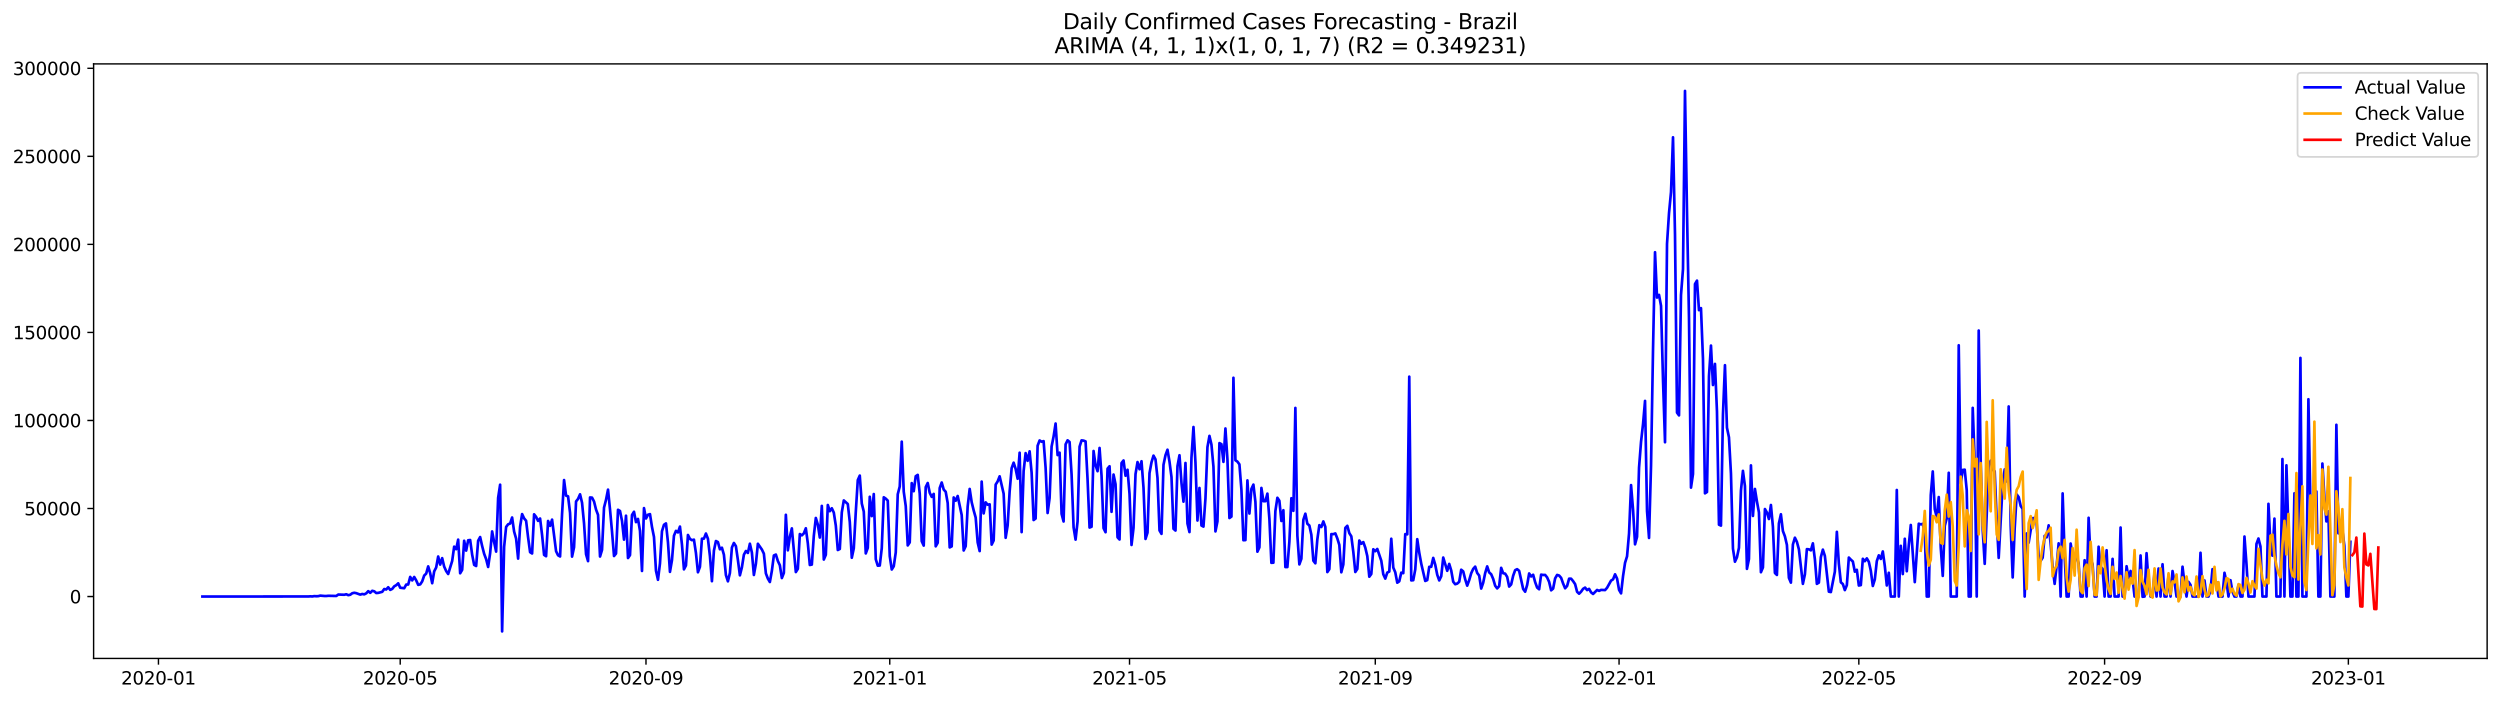 <?xml version="1.0" encoding="utf-8" standalone="no"?>
<!DOCTYPE svg PUBLIC "-//W3C//DTD SVG 1.1//EN"
  "http://www.w3.org/Graphics/SVG/1.1/DTD/svg11.dtd">
<svg xmlns:xlink="http://www.w3.org/1999/xlink" width="1398.775pt" height="392.274pt" viewBox="0 0 1398.775 392.274" xmlns="http://www.w3.org/2000/svg" version="1.1">
 <defs>
  <style type="text/css">*{stroke-linejoin: round; stroke-linecap: butt}</style>
 </defs>
 <g id="figure_1">
  <g id="patch_1">
   <path d="M 0 392.274 
L 1398.775 392.274 
L 1398.775 0 
L 0 0 
z
" style="fill: #ffffff"/>
  </g>
  <g id="axes_1">
   <g id="patch_2">
    <path d="M 52.375 368.396 
L 1391.575 368.396 
L 1391.575 35.755 
L 52.375 35.755 
z
" style="fill: #ffffff"/>
   </g>
   <g id="matplotlib.axis_1">
    <g id="xtick_1">
     <g id="line2d_1">
      <defs>
       <path id="mfffd34b707" d="M 0 0 
L 0 3.5 
" style="stroke: #000000; stroke-width: 0.8"/>
      </defs>
      <g>
       <use xlink:href="#mfffd34b707" x="88.653" y="368.396" style="stroke: #000000; stroke-width: 0.8"/>
      </g>
     </g>
     <g id="text_1">
      <!-- 2020-01 -->
      <g transform="translate(67.761 382.994)scale(0.1 -0.1)">
       <defs>
        <path id="DejaVuSans-32" d="M 1228 531 
L 3431 531 
L 3431 0 
L 469 0 
L 469 531 
Q 828 903 1448 1529 
Q 2069 2156 2228 2338 
Q 2531 2678 2651 2914 
Q 2772 3150 2772 3378 
Q 2772 3750 2511 3984 
Q 2250 4219 1831 4219 
Q 1534 4219 1204 4116 
Q 875 4013 500 3803 
L 500 4441 
Q 881 4594 1212 4672 
Q 1544 4750 1819 4750 
Q 2544 4750 2975 4387 
Q 3406 4025 3406 3419 
Q 3406 3131 3298 2873 
Q 3191 2616 2906 2266 
Q 2828 2175 2409 1742 
Q 1991 1309 1228 531 
z
" transform="scale(0.016)"/>
        <path id="DejaVuSans-30" d="M 2034 4250 
Q 1547 4250 1301 3770 
Q 1056 3291 1056 2328 
Q 1056 1369 1301 889 
Q 1547 409 2034 409 
Q 2525 409 2770 889 
Q 3016 1369 3016 2328 
Q 3016 3291 2770 3770 
Q 2525 4250 2034 4250 
z
M 2034 4750 
Q 2819 4750 3233 4129 
Q 3647 3509 3647 2328 
Q 3647 1150 3233 529 
Q 2819 -91 2034 -91 
Q 1250 -91 836 529 
Q 422 1150 422 2328 
Q 422 3509 836 4129 
Q 1250 4750 2034 4750 
z
" transform="scale(0.016)"/>
        <path id="DejaVuSans-2d" d="M 313 2009 
L 1997 2009 
L 1997 1497 
L 313 1497 
L 313 2009 
z
" transform="scale(0.016)"/>
        <path id="DejaVuSans-31" d="M 794 531 
L 1825 531 
L 1825 4091 
L 703 3866 
L 703 4441 
L 1819 4666 
L 2450 4666 
L 2450 531 
L 3481 531 
L 3481 0 
L 794 0 
L 794 531 
z
" transform="scale(0.016)"/>
       </defs>
       <use xlink:href="#DejaVuSans-32"/>
       <use xlink:href="#DejaVuSans-30" x="63.623"/>
       <use xlink:href="#DejaVuSans-32" x="127.246"/>
       <use xlink:href="#DejaVuSans-30" x="190.869"/>
       <use xlink:href="#DejaVuSans-2d" x="254.492"/>
       <use xlink:href="#DejaVuSans-30" x="290.576"/>
       <use xlink:href="#DejaVuSans-31" x="354.199"/>
      </g>
     </g>
    </g>
    <g id="xtick_2">
     <g id="line2d_2">
      <g>
       <use xlink:href="#mfffd34b707" x="223.925" y="368.396" style="stroke: #000000; stroke-width: 0.8"/>
      </g>
     </g>
     <g id="text_2">
      <!-- 2020-05 -->
      <g transform="translate(203.034 382.994)scale(0.1 -0.1)">
       <defs>
        <path id="DejaVuSans-35" d="M 691 4666 
L 3169 4666 
L 3169 4134 
L 1269 4134 
L 1269 2991 
Q 1406 3038 1543 3061 
Q 1681 3084 1819 3084 
Q 2600 3084 3056 2656 
Q 3513 2228 3513 1497 
Q 3513 744 3044 326 
Q 2575 -91 1722 -91 
Q 1428 -91 1123 -41 
Q 819 9 494 109 
L 494 744 
Q 775 591 1075 516 
Q 1375 441 1709 441 
Q 2250 441 2565 725 
Q 2881 1009 2881 1497 
Q 2881 1984 2565 2268 
Q 2250 2553 1709 2553 
Q 1456 2553 1204 2497 
Q 953 2441 691 2322 
L 691 4666 
z
" transform="scale(0.016)"/>
       </defs>
       <use xlink:href="#DejaVuSans-32"/>
       <use xlink:href="#DejaVuSans-30" x="63.623"/>
       <use xlink:href="#DejaVuSans-32" x="127.246"/>
       <use xlink:href="#DejaVuSans-30" x="190.869"/>
       <use xlink:href="#DejaVuSans-2d" x="254.492"/>
       <use xlink:href="#DejaVuSans-30" x="290.576"/>
       <use xlink:href="#DejaVuSans-35" x="354.199"/>
      </g>
     </g>
    </g>
    <g id="xtick_3">
     <g id="line2d_3">
      <g>
       <use xlink:href="#mfffd34b707" x="361.434" y="368.396" style="stroke: #000000; stroke-width: 0.8"/>
      </g>
     </g>
     <g id="text_3">
      <!-- 2020-09 -->
      <g transform="translate(340.543 382.994)scale(0.1 -0.1)">
       <defs>
        <path id="DejaVuSans-39" d="M 703 97 
L 703 672 
Q 941 559 1184 500 
Q 1428 441 1663 441 
Q 2288 441 2617 861 
Q 2947 1281 2994 2138 
Q 2813 1869 2534 1725 
Q 2256 1581 1919 1581 
Q 1219 1581 811 2004 
Q 403 2428 403 3163 
Q 403 3881 828 4315 
Q 1253 4750 1959 4750 
Q 2769 4750 3195 4129 
Q 3622 3509 3622 2328 
Q 3622 1225 3098 567 
Q 2575 -91 1691 -91 
Q 1453 -91 1209 -44 
Q 966 3 703 97 
z
M 1959 2075 
Q 2384 2075 2632 2365 
Q 2881 2656 2881 3163 
Q 2881 3666 2632 3958 
Q 2384 4250 1959 4250 
Q 1534 4250 1286 3958 
Q 1038 3666 1038 3163 
Q 1038 2656 1286 2365 
Q 1534 2075 1959 2075 
z
" transform="scale(0.016)"/>
       </defs>
       <use xlink:href="#DejaVuSans-32"/>
       <use xlink:href="#DejaVuSans-30" x="63.623"/>
       <use xlink:href="#DejaVuSans-32" x="127.246"/>
       <use xlink:href="#DejaVuSans-30" x="190.869"/>
       <use xlink:href="#DejaVuSans-2d" x="254.492"/>
       <use xlink:href="#DejaVuSans-30" x="290.576"/>
       <use xlink:href="#DejaVuSans-39" x="354.199"/>
      </g>
     </g>
    </g>
    <g id="xtick_4">
     <g id="line2d_4">
      <g>
       <use xlink:href="#mfffd34b707" x="497.825" y="368.396" style="stroke: #000000; stroke-width: 0.8"/>
      </g>
     </g>
     <g id="text_4">
      <!-- 2021-01 -->
      <g transform="translate(476.933 382.994)scale(0.1 -0.1)">
       <use xlink:href="#DejaVuSans-32"/>
       <use xlink:href="#DejaVuSans-30" x="63.623"/>
       <use xlink:href="#DejaVuSans-32" x="127.246"/>
       <use xlink:href="#DejaVuSans-31" x="190.869"/>
       <use xlink:href="#DejaVuSans-2d" x="254.492"/>
       <use xlink:href="#DejaVuSans-30" x="290.576"/>
       <use xlink:href="#DejaVuSans-31" x="354.199"/>
      </g>
     </g>
    </g>
    <g id="xtick_5">
     <g id="line2d_5">
      <g>
       <use xlink:href="#mfffd34b707" x="631.98" y="368.396" style="stroke: #000000; stroke-width: 0.8"/>
      </g>
     </g>
     <g id="text_5">
      <!-- 2021-05 -->
      <g transform="translate(611.088 382.994)scale(0.1 -0.1)">
       <use xlink:href="#DejaVuSans-32"/>
       <use xlink:href="#DejaVuSans-30" x="63.623"/>
       <use xlink:href="#DejaVuSans-32" x="127.246"/>
       <use xlink:href="#DejaVuSans-31" x="190.869"/>
       <use xlink:href="#DejaVuSans-2d" x="254.492"/>
       <use xlink:href="#DejaVuSans-30" x="290.576"/>
       <use xlink:href="#DejaVuSans-35" x="354.199"/>
      </g>
     </g>
    </g>
    <g id="xtick_6">
     <g id="line2d_6">
      <g>
       <use xlink:href="#mfffd34b707" x="769.488" y="368.396" style="stroke: #000000; stroke-width: 0.8"/>
      </g>
     </g>
     <g id="text_6">
      <!-- 2021-09 -->
      <g transform="translate(748.597 382.994)scale(0.1 -0.1)">
       <use xlink:href="#DejaVuSans-32"/>
       <use xlink:href="#DejaVuSans-30" x="63.623"/>
       <use xlink:href="#DejaVuSans-32" x="127.246"/>
       <use xlink:href="#DejaVuSans-31" x="190.869"/>
       <use xlink:href="#DejaVuSans-2d" x="254.492"/>
       <use xlink:href="#DejaVuSans-30" x="290.576"/>
       <use xlink:href="#DejaVuSans-39" x="354.199"/>
      </g>
     </g>
    </g>
    <g id="xtick_7">
     <g id="line2d_7">
      <g>
       <use xlink:href="#mfffd34b707" x="905.879" y="368.396" style="stroke: #000000; stroke-width: 0.8"/>
      </g>
     </g>
     <g id="text_7">
      <!-- 2022-01 -->
      <g transform="translate(884.987 382.994)scale(0.1 -0.1)">
       <use xlink:href="#DejaVuSans-32"/>
       <use xlink:href="#DejaVuSans-30" x="63.623"/>
       <use xlink:href="#DejaVuSans-32" x="127.246"/>
       <use xlink:href="#DejaVuSans-32" x="190.869"/>
       <use xlink:href="#DejaVuSans-2d" x="254.492"/>
       <use xlink:href="#DejaVuSans-30" x="290.576"/>
       <use xlink:href="#DejaVuSans-31" x="354.199"/>
      </g>
     </g>
    </g>
    <g id="xtick_8">
     <g id="line2d_8">
      <g>
       <use xlink:href="#mfffd34b707" x="1040.034" y="368.396" style="stroke: #000000; stroke-width: 0.8"/>
      </g>
     </g>
     <g id="text_8">
      <!-- 2022-05 -->
      <g transform="translate(1019.142 382.994)scale(0.1 -0.1)">
       <use xlink:href="#DejaVuSans-32"/>
       <use xlink:href="#DejaVuSans-30" x="63.623"/>
       <use xlink:href="#DejaVuSans-32" x="127.246"/>
       <use xlink:href="#DejaVuSans-32" x="190.869"/>
       <use xlink:href="#DejaVuSans-2d" x="254.492"/>
       <use xlink:href="#DejaVuSans-30" x="290.576"/>
       <use xlink:href="#DejaVuSans-35" x="354.199"/>
      </g>
     </g>
    </g>
    <g id="xtick_9">
     <g id="line2d_9">
      <g>
       <use xlink:href="#mfffd34b707" x="1177.542" y="368.396" style="stroke: #000000; stroke-width: 0.8"/>
      </g>
     </g>
     <g id="text_9">
      <!-- 2022-09 -->
      <g transform="translate(1156.651 382.994)scale(0.1 -0.1)">
       <use xlink:href="#DejaVuSans-32"/>
       <use xlink:href="#DejaVuSans-30" x="63.623"/>
       <use xlink:href="#DejaVuSans-32" x="127.246"/>
       <use xlink:href="#DejaVuSans-32" x="190.869"/>
       <use xlink:href="#DejaVuSans-2d" x="254.492"/>
       <use xlink:href="#DejaVuSans-30" x="290.576"/>
       <use xlink:href="#DejaVuSans-39" x="354.199"/>
      </g>
     </g>
    </g>
    <g id="xtick_10">
     <g id="line2d_10">
      <g>
       <use xlink:href="#mfffd34b707" x="1313.933" y="368.396" style="stroke: #000000; stroke-width: 0.8"/>
      </g>
     </g>
     <g id="text_10">
      <!-- 2023-01 -->
      <g transform="translate(1293.042 382.994)scale(0.1 -0.1)">
       <defs>
        <path id="DejaVuSans-33" d="M 2597 2516 
Q 3050 2419 3304 2112 
Q 3559 1806 3559 1356 
Q 3559 666 3084 287 
Q 2609 -91 1734 -91 
Q 1441 -91 1130 -33 
Q 819 25 488 141 
L 488 750 
Q 750 597 1062 519 
Q 1375 441 1716 441 
Q 2309 441 2620 675 
Q 2931 909 2931 1356 
Q 2931 1769 2642 2001 
Q 2353 2234 1838 2234 
L 1294 2234 
L 1294 2753 
L 1863 2753 
Q 2328 2753 2575 2939 
Q 2822 3125 2822 3475 
Q 2822 3834 2567 4026 
Q 2313 4219 1838 4219 
Q 1578 4219 1281 4162 
Q 984 4106 628 3988 
L 628 4550 
Q 988 4650 1302 4700 
Q 1616 4750 1894 4750 
Q 2613 4750 3031 4423 
Q 3450 4097 3450 3541 
Q 3450 3153 3228 2886 
Q 3006 2619 2597 2516 
z
" transform="scale(0.016)"/>
       </defs>
       <use xlink:href="#DejaVuSans-32"/>
       <use xlink:href="#DejaVuSans-30" x="63.623"/>
       <use xlink:href="#DejaVuSans-32" x="127.246"/>
       <use xlink:href="#DejaVuSans-33" x="190.869"/>
       <use xlink:href="#DejaVuSans-2d" x="254.492"/>
       <use xlink:href="#DejaVuSans-30" x="290.576"/>
       <use xlink:href="#DejaVuSans-31" x="354.199"/>
      </g>
     </g>
    </g>
   </g>
   <g id="matplotlib.axis_2">
    <g id="ytick_1">
     <g id="line2d_11">
      <defs>
       <path id="m6928beaf94" d="M 0 0 
L -3.5 0 
" style="stroke: #000000; stroke-width: 0.8"/>
      </defs>
      <g>
       <use xlink:href="#m6928beaf94" x="52.375" y="333.773" style="stroke: #000000; stroke-width: 0.8"/>
      </g>
     </g>
     <g id="text_11">
      <!-- 0 -->
      <g transform="translate(39.013 337.572)scale(0.1 -0.1)">
       <use xlink:href="#DejaVuSans-30"/>
      </g>
     </g>
    </g>
    <g id="ytick_2">
     <g id="line2d_12">
      <g>
       <use xlink:href="#m6928beaf94" x="52.375" y="284.513" style="stroke: #000000; stroke-width: 0.8"/>
      </g>
     </g>
     <g id="text_12">
      <!-- 50000 -->
      <g transform="translate(13.562 288.312)scale(0.1 -0.1)">
       <use xlink:href="#DejaVuSans-35"/>
       <use xlink:href="#DejaVuSans-30" x="63.623"/>
       <use xlink:href="#DejaVuSans-30" x="127.246"/>
       <use xlink:href="#DejaVuSans-30" x="190.869"/>
       <use xlink:href="#DejaVuSans-30" x="254.492"/>
      </g>
     </g>
    </g>
    <g id="ytick_3">
     <g id="line2d_13">
      <g>
       <use xlink:href="#m6928beaf94" x="52.375" y="235.253" style="stroke: #000000; stroke-width: 0.8"/>
      </g>
     </g>
     <g id="text_13">
      <!-- 100000 -->
      <g transform="translate(7.2 239.053)scale(0.1 -0.1)">
       <use xlink:href="#DejaVuSans-31"/>
       <use xlink:href="#DejaVuSans-30" x="63.623"/>
       <use xlink:href="#DejaVuSans-30" x="127.246"/>
       <use xlink:href="#DejaVuSans-30" x="190.869"/>
       <use xlink:href="#DejaVuSans-30" x="254.492"/>
       <use xlink:href="#DejaVuSans-30" x="318.115"/>
      </g>
     </g>
    </g>
    <g id="ytick_4">
     <g id="line2d_14">
      <g>
       <use xlink:href="#m6928beaf94" x="52.375" y="185.994" style="stroke: #000000; stroke-width: 0.8"/>
      </g>
     </g>
     <g id="text_14">
      <!-- 150000 -->
      <g transform="translate(7.2 189.793)scale(0.1 -0.1)">
       <use xlink:href="#DejaVuSans-31"/>
       <use xlink:href="#DejaVuSans-35" x="63.623"/>
       <use xlink:href="#DejaVuSans-30" x="127.246"/>
       <use xlink:href="#DejaVuSans-30" x="190.869"/>
       <use xlink:href="#DejaVuSans-30" x="254.492"/>
       <use xlink:href="#DejaVuSans-30" x="318.115"/>
      </g>
     </g>
    </g>
    <g id="ytick_5">
     <g id="line2d_15">
      <g>
       <use xlink:href="#m6928beaf94" x="52.375" y="136.734" style="stroke: #000000; stroke-width: 0.8"/>
      </g>
     </g>
     <g id="text_15">
      <!-- 200000 -->
      <g transform="translate(7.2 140.533)scale(0.1 -0.1)">
       <use xlink:href="#DejaVuSans-32"/>
       <use xlink:href="#DejaVuSans-30" x="63.623"/>
       <use xlink:href="#DejaVuSans-30" x="127.246"/>
       <use xlink:href="#DejaVuSans-30" x="190.869"/>
       <use xlink:href="#DejaVuSans-30" x="254.492"/>
       <use xlink:href="#DejaVuSans-30" x="318.115"/>
      </g>
     </g>
    </g>
    <g id="ytick_6">
     <g id="line2d_16">
      <g>
       <use xlink:href="#m6928beaf94" x="52.375" y="87.474" style="stroke: #000000; stroke-width: 0.8"/>
      </g>
     </g>
     <g id="text_16">
      <!-- 250000 -->
      <g transform="translate(7.2 91.274)scale(0.1 -0.1)">
       <use xlink:href="#DejaVuSans-32"/>
       <use xlink:href="#DejaVuSans-35" x="63.623"/>
       <use xlink:href="#DejaVuSans-30" x="127.246"/>
       <use xlink:href="#DejaVuSans-30" x="190.869"/>
       <use xlink:href="#DejaVuSans-30" x="254.492"/>
       <use xlink:href="#DejaVuSans-30" x="318.115"/>
      </g>
     </g>
    </g>
    <g id="ytick_7">
     <g id="line2d_17">
      <g>
       <use xlink:href="#m6928beaf94" x="52.375" y="38.215" style="stroke: #000000; stroke-width: 0.8"/>
      </g>
     </g>
     <g id="text_17">
      <!-- 300000 -->
      <g transform="translate(7.2 42.014)scale(0.1 -0.1)">
       <use xlink:href="#DejaVuSans-33"/>
       <use xlink:href="#DejaVuSans-30" x="63.623"/>
       <use xlink:href="#DejaVuSans-30" x="127.246"/>
       <use xlink:href="#DejaVuSans-30" x="190.869"/>
       <use xlink:href="#DejaVuSans-30" x="254.492"/>
       <use xlink:href="#DejaVuSans-30" x="318.115"/>
      </g>
     </g>
    </g>
   </g>
   <g id="line2d_18">
    <path d="M 113.248 333.773 
L 172.499 333.735 
L 173.617 333.653 
L 174.735 333.722 
L 175.853 333.527 
L 176.971 333.603 
L 178.089 333.548 
L 179.207 333.255 
L 181.443 333.454 
L 182.561 333.47 
L 183.679 333.348 
L 188.151 333.454 
L 189.269 332.651 
L 192.623 332.776 
L 193.741 332.488 
L 194.859 333.014 
L 195.977 332.757 
L 197.094 331.927 
L 198.212 331.668 
L 199.33 331.879 
L 201.566 332.7 
L 202.684 332.329 
L 203.802 332.553 
L 204.92 331.968 
L 206.038 330.76 
L 207.156 331.699 
L 208.274 330.564 
L 209.392 330.841 
L 210.51 331.806 
L 211.628 331.715 
L 213.864 331.134 
L 214.982 329.557 
L 216.1 329.825 
L 217.218 328.57 
L 218.336 330.053 
L 219.454 329.491 
L 220.572 328.069 
L 221.69 327.418 
L 222.807 326.382 
L 223.925 328.832 
L 226.161 329.117 
L 227.279 327.079 
L 228.397 327.039 
L 229.515 322.782 
L 230.633 324.746 
L 231.751 322.816 
L 232.869 324.741 
L 233.987 327.233 
L 235.105 326.98 
L 236.223 325.28 
L 237.341 322.026 
L 238.459 320.938 
L 239.577 316.9 
L 240.695 320.748 
L 241.813 326.316 
L 242.931 319.696 
L 244.049 317.5 
L 245.167 311.37 
L 246.285 315.904 
L 247.402 312.289 
L 248.52 317.027 
L 249.638 319.519 
L 250.756 321.155 
L 252.992 313.873 
L 254.11 305.855 
L 255.228 307.281 
L 256.346 301.93 
L 257.464 320.745 
L 258.582 318.848 
L 259.7 302.565 
L 260.818 308.074 
L 261.936 302.292 
L 263.054 302.147 
L 264.172 310.335 
L 265.29 316.051 
L 266.408 316.691 
L 267.526 302.544 
L 268.644 300.483 
L 269.762 305.505 
L 270.88 309.85 
L 271.998 312.857 
L 273.115 317.227 
L 274.233 309.52 
L 275.351 297.337 
L 276.469 303.306 
L 277.587 308.631 
L 278.705 278.544 
L 279.823 271.19 
L 280.941 353.276 
L 282.059 305.998 
L 283.177 294.831 
L 284.295 293.347 
L 285.413 292.923 
L 286.531 289.553 
L 287.649 297.399 
L 288.767 301.377 
L 289.885 312.542 
L 291.003 294.68 
L 292.121 287.641 
L 293.239 290.029 
L 294.357 291.37 
L 295.475 300.703 
L 296.593 308.953 
L 297.711 309.681 
L 298.828 287.765 
L 299.946 289.193 
L 301.064 291.447 
L 302.182 290.118 
L 303.3 299.343 
L 304.418 310.465 
L 305.536 311.219 
L 306.654 291.486 
L 307.772 294.225 
L 308.89 290.736 
L 311.126 308.401 
L 312.244 310.707 
L 313.362 311.357 
L 314.48 287.54 
L 315.598 268.602 
L 316.716 277.295 
L 317.834 277.712 
L 318.952 286.941 
L 320.07 311.435 
L 321.188 306.176 
L 322.306 280.568 
L 323.424 279.143 
L 324.541 276.577 
L 325.659 281.297 
L 326.777 292.847 
L 327.895 310.063 
L 329.013 313.964 
L 330.131 278.323 
L 331.249 278.435 
L 332.367 280.583 
L 333.485 285.101 
L 334.603 288.071 
L 335.721 311.379 
L 336.839 307.659 
L 337.957 284.001 
L 339.075 279.632 
L 340.193 273.959 
L 341.311 285.097 
L 342.429 297.438 
L 343.547 311.107 
L 344.665 309.737 
L 345.783 285.238 
L 346.901 285.889 
L 348.019 291.435 
L 349.137 301.925 
L 350.254 288.544 
L 351.372 312.224 
L 352.49 310.608 
L 353.608 288.151 
L 354.726 286.334 
L 355.844 292.138 
L 356.962 290.337 
L 358.08 297.034 
L 359.198 319.454 
L 360.316 284.291 
L 361.434 290.1 
L 362.552 288.007 
L 363.67 287.657 
L 364.788 294.819 
L 365.906 300.417 
L 367.024 319.318 
L 368.142 324.398 
L 369.26 315.265 
L 370.378 297.235 
L 371.496 293.615 
L 372.614 292.855 
L 373.732 303.429 
L 374.85 319.96 
L 375.967 313.467 
L 377.085 299.732 
L 378.203 297.028 
L 379.321 297.907 
L 380.439 294.63 
L 381.557 304.652 
L 382.675 318.559 
L 383.793 316.399 
L 384.911 299.323 
L 386.029 301.531 
L 387.147 302.232 
L 388.265 301.941 
L 389.383 309.421 
L 390.501 320.19 
L 391.619 317.151 
L 392.737 301.411 
L 393.855 301.359 
L 394.973 298.519 
L 396.091 301.441 
L 397.209 311.105 
L 398.327 325.187 
L 399.445 308.105 
L 400.563 302.713 
L 401.68 303.293 
L 402.798 307.34 
L 403.916 306.45 
L 405.034 310.38 
L 406.152 321.762 
L 407.27 325.264 
L 408.388 320.611 
L 409.506 306.341 
L 410.624 303.797 
L 411.742 305.6 
L 412.86 313.304 
L 413.978 321.9 
L 415.096 317.439 
L 416.214 310.359 
L 417.332 308.299 
L 418.45 309.375 
L 419.568 304.216 
L 420.686 309.159 
L 421.804 321.7 
L 422.922 315.437 
L 424.04 304.235 
L 426.276 307.468 
L 427.393 309.78 
L 428.511 320.798 
L 429.629 323.735 
L 430.747 325.646 
L 431.865 319.407 
L 432.983 310.802 
L 434.101 310.281 
L 435.219 313.872 
L 436.337 316.291 
L 437.455 323.426 
L 438.573 320.557 
L 439.691 288.036 
L 440.809 307.914 
L 441.927 300.356 
L 443.045 295.628 
L 445.281 320.073 
L 446.399 318.262 
L 447.517 298.808 
L 448.635 299.535 
L 449.753 298.442 
L 450.871 295.577 
L 451.989 303.998 
L 453.106 316.112 
L 454.224 315.883 
L 455.342 299.751 
L 456.46 289.805 
L 457.578 293.493 
L 458.696 300.761 
L 459.814 283.05 
L 460.932 313.072 
L 462.05 310.428 
L 463.168 282.557 
L 464.286 286.015 
L 465.404 284.376 
L 466.522 286.807 
L 467.64 294.087 
L 468.758 307.734 
L 469.876 307.149 
L 470.994 286.684 
L 472.112 279.99 
L 474.348 282.001 
L 475.466 292.075 
L 476.584 312.07 
L 477.702 306.798 
L 478.819 286.452 
L 479.937 268.628 
L 481.055 266.091 
L 482.173 281.702 
L 483.291 286.245 
L 484.409 309.651 
L 485.527 306.537 
L 486.645 277.947 
L 487.763 288.77 
L 488.881 276.424 
L 489.999 312.903 
L 491.117 316.499 
L 492.235 316.419 
L 493.353 306.742 
L 494.471 278.236 
L 495.589 278.996 
L 496.707 280.11 
L 497.825 311.173 
L 498.943 318.647 
L 500.061 316.837 
L 501.179 309.104 
L 502.297 276.55 
L 503.415 272.191 
L 504.532 247.106 
L 505.65 275.069 
L 506.768 283.141 
L 507.886 305.175 
L 509.004 303.481 
L 510.122 270.303 
L 511.24 274.831 
L 512.358 266.455 
L 513.476 265.699 
L 514.594 276.193 
L 515.712 302.822 
L 516.83 305.268 
L 517.948 272.544 
L 519.066 270.25 
L 520.184 275.696 
L 521.302 278.006 
L 522.42 276.338 
L 523.538 305.676 
L 524.656 303.695 
L 525.774 273.077 
L 526.892 269.96 
L 528.01 273.912 
L 529.128 275.151 
L 530.245 281.445 
L 531.363 306.286 
L 532.481 305.704 
L 533.599 278.328 
L 534.717 280.164 
L 535.835 277.511 
L 538.071 288.148 
L 539.189 307.998 
L 540.307 305.61 
L 541.425 283.314 
L 542.543 273.569 
L 543.661 280.962 
L 544.779 285.555 
L 545.897 289.581 
L 547.015 303.505 
L 548.133 308.347 
L 549.251 269.455 
L 550.369 287.247 
L 551.487 281.085 
L 552.605 282.388 
L 553.723 282.177 
L 554.841 304.724 
L 555.958 302.398 
L 557.076 271.129 
L 558.194 269.355 
L 559.312 266.505 
L 561.548 276.22 
L 562.666 300.902 
L 563.784 293.986 
L 564.902 274.962 
L 566.02 261.953 
L 567.138 258.876 
L 568.256 262.341 
L 569.374 267.859 
L 570.492 253.298 
L 571.61 297.729 
L 572.728 263.534 
L 573.846 253.512 
L 574.964 257.843 
L 576.082 252.523 
L 577.2 264.471 
L 578.318 290.968 
L 579.436 290.115 
L 580.554 249.396 
L 581.671 246.433 
L 582.789 247.149 
L 583.907 246.82 
L 585.025 261.702 
L 586.143 287.03 
L 587.261 278.631 
L 588.379 249.826 
L 589.497 244.213 
L 590.615 236.967 
L 591.733 254.616 
L 592.851 253.279 
L 593.969 287.51 
L 595.087 291.789 
L 596.205 248.612 
L 597.323 246.361 
L 598.441 247.299 
L 599.559 265.425 
L 600.677 295 
L 601.795 301.933 
L 602.913 291.731 
L 604.031 249.901 
L 605.149 246.39 
L 606.267 246.529 
L 607.384 246.967 
L 608.502 268.206 
L 609.62 295.178 
L 610.738 294.71 
L 611.856 252.336 
L 612.974 260.271 
L 614.092 263.644 
L 615.21 250.635 
L 616.328 266.223 
L 617.446 295.51 
L 618.564 297.791 
L 619.682 262.205 
L 620.8 260.88 
L 621.918 286.377 
L 623.036 265.517 
L 624.154 270.936 
L 625.272 300.63 
L 626.39 301.854 
L 627.508 259.052 
L 628.626 257.638 
L 629.744 266.175 
L 630.862 262.831 
L 631.98 276.344 
L 633.097 304.918 
L 634.215 295.361 
L 635.333 265.267 
L 636.451 258.531 
L 637.569 262.553 
L 638.687 258.066 
L 639.805 272.926 
L 640.923 301.537 
L 642.041 298.009 
L 643.159 264.705 
L 644.277 258.654 
L 645.395 254.928 
L 646.513 257.012 
L 647.631 267.419 
L 648.749 296.765 
L 649.867 298.702 
L 650.985 260.075 
L 652.103 254.698 
L 653.221 251.62 
L 654.339 258.276 
L 655.457 266.882 
L 656.575 295.848 
L 657.693 296.848 
L 658.81 260.828 
L 659.928 254.716 
L 661.046 270.197 
L 662.164 280.683 
L 663.282 259.033 
L 664.4 292.937 
L 665.518 297.708 
L 666.636 256.028 
L 667.754 238.92 
L 668.872 258.832 
L 669.99 291.241 
L 671.108 273.019 
L 672.226 294.027 
L 673.344 294.645 
L 674.462 278.885 
L 675.58 250.162 
L 676.698 243.88 
L 677.816 248.739 
L 678.934 261.092 
L 680.052 297.336 
L 681.17 291.713 
L 682.288 247.922 
L 683.406 248.526 
L 684.523 258.413 
L 685.641 239.742 
L 686.759 256.993 
L 687.877 289.846 
L 688.995 289.035 
L 690.113 211.364 
L 691.231 257.523 
L 692.349 258.283 
L 693.467 259.823 
L 694.585 274.006 
L 695.703 302.266 
L 696.821 302.188 
L 697.939 268.793 
L 699.057 287.328 
L 700.175 273.548 
L 701.293 271.142 
L 702.411 280.835 
L 703.529 308.688 
L 704.647 306.251 
L 705.765 273.003 
L 706.883 280.408 
L 708.001 280.427 
L 709.119 276.186 
L 710.236 290.305 
L 711.354 314.909 
L 712.472 314.824 
L 713.59 285.926 
L 714.708 278.506 
L 715.826 280.18 
L 716.944 291.493 
L 718.062 285.469 
L 719.18 317.274 
L 720.298 317.265 
L 721.416 303.085 
L 722.534 278.763 
L 723.652 285.812 
L 724.77 228.239 
L 725.888 299.638 
L 727.006 315.787 
L 728.124 312.648 
L 729.242 290.827 
L 730.36 287.42 
L 731.478 293.063 
L 732.596 293.993 
L 733.714 299.204 
L 734.831 313.721 
L 735.949 315.177 
L 737.067 301.758 
L 738.185 293.836 
L 739.303 294.873 
L 740.421 291.733 
L 741.539 294.825 
L 742.657 320.084 
L 743.775 318.461 
L 744.893 298.836 
L 746.011 298.854 
L 747.129 298.446 
L 748.247 301.266 
L 749.365 304.905 
L 750.483 320.209 
L 751.601 315.852 
L 752.719 295.344 
L 753.837 294.196 
L 754.955 298.293 
L 756.073 300.066 
L 757.191 308.826 
L 758.309 320.034 
L 759.427 318.35 
L 760.544 302.435 
L 761.662 304.238 
L 762.78 303.308 
L 763.898 306.428 
L 765.016 311.165 
L 766.134 322.676 
L 767.252 321.161 
L 768.37 307.324 
L 769.488 308.406 
L 770.606 307.15 
L 772.842 313.749 
L 773.96 321.299 
L 775.078 323.751 
L 776.196 320.37 
L 777.314 319.801 
L 778.432 301.436 
L 779.55 317.561 
L 780.668 320.214 
L 781.786 326.028 
L 782.904 325.253 
L 784.022 320.403 
L 785.14 320.693 
L 786.257 298.85 
L 787.375 298.959 
L 788.493 210.744 
L 789.611 324.733 
L 790.729 324.625 
L 791.847 318.62 
L 792.965 301.672 
L 794.083 309.225 
L 795.201 315.384 
L 797.437 325.048 
L 798.555 324.566 
L 799.673 317.139 
L 800.791 317.138 
L 801.909 312.147 
L 803.027 315.978 
L 804.145 321.57 
L 805.263 324.755 
L 806.381 322.425 
L 807.499 311.956 
L 809.735 319.373 
L 810.853 315.512 
L 811.97 319.188 
L 813.088 325.485 
L 814.206 326.883 
L 815.324 326.527 
L 816.442 325.525 
L 817.56 318.766 
L 818.678 319.686 
L 819.796 324.156 
L 820.914 327.679 
L 822.032 324.592 
L 823.15 320.736 
L 824.268 318.297 
L 825.386 317.038 
L 826.504 320.573 
L 827.622 322.044 
L 828.74 329.304 
L 829.858 326.062 
L 830.976 320.625 
L 832.094 316.902 
L 833.212 320.289 
L 834.33 321.279 
L 835.448 323.909 
L 836.566 327.733 
L 837.683 329.215 
L 838.801 327.942 
L 839.919 317.704 
L 841.037 320.722 
L 842.155 320.967 
L 843.273 322.765 
L 844.391 328.195 
L 845.509 326.994 
L 846.627 322.137 
L 847.745 319.014 
L 848.863 318.465 
L 849.981 319.39 
L 852.217 329.534 
L 853.335 331.07 
L 854.453 327.302 
L 855.571 320.855 
L 856.689 322.539 
L 857.807 321.583 
L 858.925 325.679 
L 860.043 328.76 
L 861.161 329.693 
L 862.279 321.517 
L 863.396 321.7 
L 864.514 321.672 
L 865.632 323.055 
L 866.75 325.587 
L 867.868 330.289 
L 868.986 329.35 
L 870.104 323.64 
L 871.222 321.672 
L 872.34 322.018 
L 873.458 323.308 
L 874.576 326.475 
L 875.694 329.149 
L 876.812 327.845 
L 877.93 323.787 
L 879.048 323.791 
L 880.166 325.149 
L 881.284 326.812 
L 882.402 331.128 
L 883.52 332.182 
L 884.638 331.044 
L 885.756 329.458 
L 886.874 328.77 
L 887.992 330.166 
L 889.109 329.474 
L 890.227 331.427 
L 891.345 332.336 
L 893.581 330.094 
L 894.699 330.594 
L 895.817 330.055 
L 898.053 330.153 
L 899.171 328.877 
L 901.407 324.855 
L 902.525 324.156 
L 903.643 321.341 
L 904.761 323.734 
L 905.879 330.047 
L 906.997 331.993 
L 908.115 322.291 
L 909.233 314.885 
L 910.351 311.259 
L 911.469 298.477 
L 912.587 271.418 
L 913.705 285.2 
L 914.822 304.554 
L 915.94 300.354 
L 917.058 261.602 
L 918.176 247.201 
L 919.294 237.278 
L 920.412 224.306 
L 921.53 285.93 
L 922.648 300.988 
L 923.766 260.493 
L 924.884 195.509 
L 926.002 141.127 
L 927.12 166.501 
L 928.238 164.988 
L 929.356 171.107 
L 930.474 212.795 
L 931.592 247.443 
L 932.71 136.448 
L 933.828 119.226 
L 934.946 107.472 
L 936.064 76.828 
L 937.182 131.22 
L 938.3 230.87 
L 939.418 232.413 
L 940.535 165.057 
L 941.653 150.562 
L 942.771 50.876 
L 943.889 118.449 
L 945.007 178.022 
L 946.125 272.835 
L 947.243 265.188 
L 948.361 158.918 
L 949.479 157.012 
L 950.597 173.545 
L 951.715 172.412 
L 952.833 200.821 
L 953.951 276.023 
L 955.069 275.289 
L 956.187 210.426 
L 957.305 193.355 
L 958.423 215.428 
L 959.541 203.61 
L 960.659 230.2 
L 961.777 293.564 
L 962.895 294.091 
L 964.013 231.812 
L 965.131 204.333 
L 966.248 239.294 
L 967.366 244.676 
L 968.484 264.926 
L 969.602 306.934 
L 970.72 314.288 
L 971.838 311.824 
L 972.956 306.537 
L 974.074 274.487 
L 975.192 263.45 
L 976.31 271.954 
L 977.428 318.28 
L 978.546 312.782 
L 979.664 260.389 
L 980.782 288.668 
L 981.9 273.572 
L 983.018 280.551 
L 984.136 286.684 
L 985.254 320.168 
L 986.372 317.505 
L 987.49 284.814 
L 988.608 286.741 
L 989.726 290.392 
L 990.844 282.552 
L 991.961 294.725 
L 993.079 320.592 
L 994.197 321.686 
L 995.315 292.829 
L 996.433 287.743 
L 997.551 297.118 
L 998.669 300.078 
L 999.787 304.873 
L 1000.905 323.293 
L 1002.023 325.989 
L 1003.141 304.66 
L 1004.259 300.854 
L 1005.377 303.167 
L 1006.495 307.327 
L 1008.731 326.669 
L 1009.849 321.387 
L 1010.967 307.256 
L 1012.085 307.348 
L 1013.203 307.927 
L 1014.321 304.008 
L 1015.439 312.858 
L 1016.557 326.669 
L 1017.674 325.96 
L 1018.792 311.727 
L 1019.91 307.519 
L 1021.028 311.025 
L 1023.264 331.039 
L 1024.382 331.269 
L 1026.618 319.851 
L 1027.736 297.567 
L 1028.854 315.389 
L 1029.972 325.824 
L 1031.09 326.767 
L 1032.208 330.172 
L 1033.326 327.412 
L 1034.444 311.958 
L 1035.562 313.14 
L 1036.68 314.152 
L 1037.798 319.86 
L 1038.916 318.804 
L 1040.034 327.602 
L 1041.152 327.371 
L 1042.27 312.658 
L 1043.387 313.998 
L 1044.505 312.412 
L 1045.623 314.34 
L 1046.741 319.367 
L 1047.859 327.856 
L 1048.977 324.207 
L 1050.095 313.928 
L 1051.213 310.721 
L 1052.331 312.745 
L 1053.449 308.543 
L 1054.567 316.675 
L 1055.685 327.57 
L 1056.803 320.463 
L 1057.921 333.773 
L 1060.157 333.773 
L 1061.275 274.156 
L 1062.393 333.773 
L 1063.511 305.392 
L 1064.629 321.187 
L 1065.747 301.439 
L 1066.865 319.609 
L 1067.983 304.886 
L 1069.1 293.741 
L 1071.336 325.699 
L 1073.572 293.008 
L 1074.69 293.4 
L 1075.808 293.111 
L 1076.926 298.119 
L 1078.044 333.773 
L 1079.162 333.773 
L 1080.28 276.987 
L 1081.398 263.78 
L 1082.516 284.893 
L 1083.634 289.367 
L 1084.752 278.118 
L 1085.87 306.388 
L 1086.988 322.218 
L 1088.106 294.194 
L 1089.224 289.99 
L 1090.342 264.523 
L 1091.46 333.773 
L 1094.813 333.773 
L 1095.931 193.19 
L 1097.049 270.364 
L 1098.167 262.931 
L 1099.285 262.79 
L 1100.403 274.283 
L 1101.521 333.773 
L 1102.639 333.773 
L 1103.757 228.209 
L 1104.875 258.269 
L 1105.993 333.773 
L 1107.111 184.945 
L 1108.229 258.854 
L 1109.347 296.548 
L 1110.465 315.473 
L 1112.701 260.286 
L 1113.819 257.749 
L 1114.937 262.789 
L 1116.055 263.712 
L 1117.173 290.762 
L 1118.291 312.135 
L 1120.526 270.673 
L 1121.644 262.618 
L 1122.762 269.362 
L 1123.88 227.412 
L 1124.998 294.218 
L 1126.116 323.081 
L 1127.234 295.649 
L 1128.352 276.632 
L 1129.47 278.129 
L 1130.588 283.101 
L 1131.706 284.711 
L 1132.824 333.773 
L 1133.942 298.473 
L 1135.06 303.617 
L 1137.296 289.918 
L 1138.414 289.841 
L 1139.532 292.677 
L 1140.65 311.223 
L 1141.768 313.76 
L 1142.886 312.035 
L 1144.004 299.819 
L 1145.122 300.638 
L 1146.239 293.938 
L 1147.357 304.24 
L 1148.475 317.317 
L 1149.593 326.681 
L 1150.711 316.621 
L 1151.829 304 
L 1152.947 333.773 
L 1154.065 276.061 
L 1155.183 310.569 
L 1156.301 333.773 
L 1157.419 333.773 
L 1158.537 304.109 
L 1159.655 311.074 
L 1160.773 312.17 
L 1161.891 311.934 
L 1163.009 315.189 
L 1164.127 333.773 
L 1165.245 333.773 
L 1166.363 313.451 
L 1167.481 333.773 
L 1168.599 289.699 
L 1169.717 313.045 
L 1170.835 315.773 
L 1171.952 333.773 
L 1173.07 333.773 
L 1174.188 305.896 
L 1175.306 317.215 
L 1176.424 318.165 
L 1177.542 333.773 
L 1178.66 307.87 
L 1179.778 333.773 
L 1180.896 333.773 
L 1182.014 312.695 
L 1183.132 333.773 
L 1185.368 333.773 
L 1186.486 295.153 
L 1187.604 333.773 
L 1188.722 333.773 
L 1189.84 316.81 
L 1190.958 323.507 
L 1192.076 319.463 
L 1193.194 323.989 
L 1194.312 333.773 
L 1196.548 333.773 
L 1197.665 310.788 
L 1198.783 333.907 
L 1199.901 333.773 
L 1201.019 309.509 
L 1202.137 326.116 
L 1203.255 333.773 
L 1204.373 333.773 
L 1205.491 320.117 
L 1206.609 333.773 
L 1207.727 318.106 
L 1208.845 333.773 
L 1209.963 315.71 
L 1211.081 333.773 
L 1212.199 333.773 
L 1213.317 321.945 
L 1214.435 333.773 
L 1215.553 319.499 
L 1216.671 325.678 
L 1217.789 333.773 
L 1220.025 333.773 
L 1221.143 317.068 
L 1222.261 326.531 
L 1223.378 333.773 
L 1224.496 325.57 
L 1225.614 327.273 
L 1226.732 333.773 
L 1230.086 333.773 
L 1231.204 309.283 
L 1232.322 333.773 
L 1233.44 324.766 
L 1234.558 333.773 
L 1235.676 333.773 
L 1236.794 330.498 
L 1237.912 318.465 
L 1239.03 326.136 
L 1240.148 325.711 
L 1241.266 333.773 
L 1243.502 333.773 
L 1244.62 320.481 
L 1245.738 325.609 
L 1246.856 333.773 
L 1247.973 324.637 
L 1249.091 331.058 
L 1250.209 333.773 
L 1251.327 333.773 
L 1252.445 327.439 
L 1253.563 333.773 
L 1254.681 333.773 
L 1255.799 300.193 
L 1256.917 315.426 
L 1258.035 333.773 
L 1261.389 333.773 
L 1262.507 304.34 
L 1263.625 301.291 
L 1264.743 305.742 
L 1265.861 333.773 
L 1268.097 333.773 
L 1269.215 281.895 
L 1270.333 304.331 
L 1271.451 310.911 
L 1272.569 290.166 
L 1273.686 333.773 
L 1275.922 333.773 
L 1277.04 256.833 
L 1278.158 333.773 
L 1279.276 260.338 
L 1281.512 333.773 
L 1282.63 333.773 
L 1283.748 275.996 
L 1284.866 333.773 
L 1285.984 333.773 
L 1287.102 200.254 
L 1288.22 333.773 
L 1290.456 333.773 
L 1291.574 223.378 
L 1292.692 281.412 
L 1293.81 280.087 
L 1294.928 276.217 
L 1296.046 274.963 
L 1297.164 333.773 
L 1298.282 333.773 
L 1299.399 259.354 
L 1300.517 277.915 
L 1301.635 291.724 
L 1302.753 286.085 
L 1303.871 333.773 
L 1306.107 333.773 
L 1307.225 237.673 
L 1308.343 298.406 
L 1309.461 295.908 
L 1310.579 296.637 
L 1311.697 305.334 
L 1312.815 333.773 
L 1313.933 333.773 
L 1315.051 303.148 
L 1315.051 303.148 
" clip-path="url(#p9c7f1f967f)" style="fill: none; stroke: #0000ff; stroke-width: 1.5; stroke-linecap: square"/>
   </g>
   <g id="line2d_19">
    <path d="M 1074.69 308.1 
L 1075.808 300.055 
L 1076.926 285.887 
L 1078.044 308.326 
L 1079.162 316.428 
L 1080.28 313.182 
L 1081.398 288.71 
L 1082.516 289.121 
L 1083.634 292.219 
L 1084.752 287.816 
L 1085.87 303.664 
L 1086.988 304.251 
L 1088.106 285.624 
L 1089.224 276.759 
L 1090.342 289.047 
L 1091.46 280.916 
L 1092.578 294.663 
L 1093.696 325.005 
L 1094.813 327.614 
L 1095.931 305.157 
L 1097.049 266.684 
L 1098.167 277.317 
L 1099.285 305.72 
L 1100.403 285.452 
L 1101.521 289.012 
L 1102.639 308.274 
L 1103.757 245.819 
L 1104.875 260.941 
L 1105.993 256.681 
L 1107.111 299.001 
L 1108.229 259.129 
L 1109.347 293.893 
L 1110.465 303.412 
L 1111.583 236.053 
L 1112.701 269.248 
L 1113.819 286.055 
L 1114.937 223.961 
L 1116.055 274.071 
L 1117.173 298.976 
L 1118.291 302.077 
L 1119.409 262.557 
L 1120.526 271.861 
L 1121.644 278.949 
L 1122.762 250.504 
L 1123.88 274.149 
L 1124.998 282.873 
L 1126.116 302.1 
L 1127.234 281.032 
L 1128.352 274.075 
L 1129.47 272.064 
L 1130.588 266.957 
L 1131.706 263.847 
L 1132.824 306.737 
L 1133.942 329.504 
L 1135.06 292.67 
L 1136.178 288.782 
L 1137.296 295.447 
L 1138.414 291.424 
L 1139.532 285.523 
L 1140.65 324.436 
L 1141.768 313.691 
L 1142.886 305.907 
L 1144.004 300.818 
L 1145.122 297.852 
L 1146.239 297.081 
L 1147.357 295.27 
L 1148.475 322.451 
L 1149.593 318.405 
L 1150.711 316.549 
L 1151.829 307.663 
L 1152.947 305.857 
L 1154.065 312.3 
L 1155.183 302.079 
L 1156.301 323.179 
L 1157.419 331.001 
L 1158.537 324.56 
L 1159.655 306.678 
L 1160.773 322.031 
L 1161.891 296.366 
L 1163.009 317.069 
L 1164.127 330.482 
L 1165.245 331.852 
L 1166.363 317.93 
L 1167.481 315.917 
L 1168.599 327.938 
L 1169.717 303.182 
L 1171.952 332.812 
L 1173.07 333.016 
L 1174.188 316.823 
L 1175.306 320.762 
L 1176.424 306.291 
L 1178.66 324.709 
L 1179.778 329.677 
L 1180.896 332.293 
L 1182.014 317.127 
L 1183.132 323.924 
L 1184.25 320.325 
L 1185.368 331.633 
L 1186.486 322.319 
L 1187.604 329.416 
L 1188.722 334.936 
L 1189.84 320.161 
L 1190.958 329.894 
L 1192.076 323.555 
L 1193.194 326.553 
L 1194.312 307.784 
L 1195.43 339.029 
L 1196.548 334.27 
L 1197.665 318.966 
L 1198.783 325.538 
L 1199.901 327.754 
L 1201.019 332.52 
L 1202.137 318.771 
L 1203.255 333.158 
L 1204.373 334.345 
L 1205.491 318.034 
L 1206.609 330.361 
L 1207.727 330.101 
L 1208.845 318.05 
L 1209.963 328.742 
L 1211.081 331.454 
L 1212.199 332.565 
L 1213.317 320.75 
L 1214.435 332.396 
L 1215.553 325.34 
L 1216.671 325.867 
L 1217.789 321.427 
L 1218.907 336.452 
L 1220.025 334.174 
L 1221.143 323.056 
L 1222.261 331.422 
L 1223.378 322.566 
L 1224.496 330.483 
L 1225.614 328.413 
L 1226.732 332.18 
L 1227.85 333.108 
L 1228.968 322.562 
L 1230.086 334.011 
L 1231.204 331.506 
L 1232.322 322.354 
L 1233.44 329.928 
L 1234.558 333.589 
L 1235.676 332.841 
L 1236.794 327.12 
L 1237.912 332.059 
L 1239.03 317.157 
L 1240.148 330.368 
L 1241.266 325.736 
L 1242.384 333.736 
L 1243.502 332.584 
L 1244.62 329.205 
L 1245.738 323.461 
L 1246.856 323.96 
L 1247.973 331.264 
L 1249.091 329.408 
L 1250.209 332.227 
L 1251.327 333.28 
L 1252.445 326.819 
L 1253.563 327.327 
L 1254.681 331.794 
L 1255.799 329.964 
L 1256.917 323.318 
L 1258.035 326.429 
L 1259.153 331.489 
L 1260.271 325.169 
L 1261.389 327.813 
L 1262.507 329.308 
L 1263.625 307.104 
L 1264.743 316.083 
L 1265.861 323.712 
L 1266.979 327.606 
L 1268.097 324.388 
L 1269.215 326.374 
L 1270.333 299.741 
L 1271.451 299.15 
L 1272.569 310.803 
L 1273.686 316.325 
L 1274.804 320.708 
L 1275.922 323.004 
L 1277.04 304.827 
L 1278.158 291.409 
L 1279.276 310.232 
L 1280.394 287.599 
L 1281.512 317.121 
L 1282.63 321.957 
L 1283.748 322.996 
L 1284.866 264.692 
L 1285.984 324.265 
L 1287.102 294.888 
L 1288.22 272.077 
L 1289.338 325.6 
L 1290.456 330.127 
L 1291.574 302.26 
L 1292.692 277.249 
L 1293.81 304.35 
L 1294.928 235.928 
L 1296.046 306.79 
L 1297.164 299.436 
L 1298.282 310.213 
L 1299.399 262.673 
L 1300.517 284.482 
L 1301.635 287.931 
L 1302.753 261.162 
L 1304.989 333.034 
L 1306.107 327.357 
L 1307.225 274.846 
L 1308.343 284.061 
L 1309.461 303.273 
L 1310.579 284.88 
L 1311.697 317.509 
L 1312.815 323.204 
L 1313.933 327.559 
L 1315.051 267.46 
L 1315.051 267.46 
" clip-path="url(#p9c7f1f967f)" style="fill: none; stroke: #ffa500; stroke-width: 1.5; stroke-linecap: square"/>
   </g>
   <g id="line2d_20">
    <path d="M 1316.169 310.614 
L 1317.287 309.088 
L 1318.405 300.782 
L 1319.523 319.939 
L 1320.641 339.239 
L 1321.759 339.373 
L 1322.877 298.556 
L 1323.995 315.785 
L 1325.112 316.353 
L 1326.23 309.884 
L 1327.348 325.403 
L 1328.466 340.745 
L 1329.584 340.776 
L 1330.702 306.349 
" clip-path="url(#p9c7f1f967f)" style="fill: none; stroke: #ff0000; stroke-width: 1.5; stroke-linecap: square"/>
   </g>
   <g id="patch_3">
    <path d="M 52.375 368.396 
L 52.375 35.755 
" style="fill: none; stroke: #000000; stroke-width: 0.8; stroke-linejoin: miter; stroke-linecap: square"/>
   </g>
   <g id="patch_4">
    <path d="M 1391.575 368.396 
L 1391.575 35.755 
" style="fill: none; stroke: #000000; stroke-width: 0.8; stroke-linejoin: miter; stroke-linecap: square"/>
   </g>
   <g id="patch_5">
    <path d="M 52.375 368.396 
L 1391.575 368.396 
" style="fill: none; stroke: #000000; stroke-width: 0.8; stroke-linejoin: miter; stroke-linecap: square"/>
   </g>
   <g id="patch_6">
    <path d="M 52.375 35.755 
L 1391.575 35.755 
" style="fill: none; stroke: #000000; stroke-width: 0.8; stroke-linejoin: miter; stroke-linecap: square"/>
   </g>
   <g id="text_18">
    <!-- Daily Confirmed Cases Forecasting - Brazil -->
    <g transform="translate(594.732 16.318)scale(0.12 -0.12)">
     <defs>
      <path id="DejaVuSans-44" d="M 1259 4147 
L 1259 519 
L 2022 519 
Q 2988 519 3436 956 
Q 3884 1394 3884 2338 
Q 3884 3275 3436 3711 
Q 2988 4147 2022 4147 
L 1259 4147 
z
M 628 4666 
L 1925 4666 
Q 3281 4666 3915 4102 
Q 4550 3538 4550 2338 
Q 4550 1131 3912 565 
Q 3275 0 1925 0 
L 628 0 
L 628 4666 
z
" transform="scale(0.016)"/>
      <path id="DejaVuSans-61" d="M 2194 1759 
Q 1497 1759 1228 1600 
Q 959 1441 959 1056 
Q 959 750 1161 570 
Q 1363 391 1709 391 
Q 2188 391 2477 730 
Q 2766 1069 2766 1631 
L 2766 1759 
L 2194 1759 
z
M 3341 1997 
L 3341 0 
L 2766 0 
L 2766 531 
Q 2569 213 2275 61 
Q 1981 -91 1556 -91 
Q 1019 -91 701 211 
Q 384 513 384 1019 
Q 384 1609 779 1909 
Q 1175 2209 1959 2209 
L 2766 2209 
L 2766 2266 
Q 2766 2663 2505 2880 
Q 2244 3097 1772 3097 
Q 1472 3097 1187 3025 
Q 903 2953 641 2809 
L 641 3341 
Q 956 3463 1253 3523 
Q 1550 3584 1831 3584 
Q 2591 3584 2966 3190 
Q 3341 2797 3341 1997 
z
" transform="scale(0.016)"/>
      <path id="DejaVuSans-69" d="M 603 3500 
L 1178 3500 
L 1178 0 
L 603 0 
L 603 3500 
z
M 603 4863 
L 1178 4863 
L 1178 4134 
L 603 4134 
L 603 4863 
z
" transform="scale(0.016)"/>
      <path id="DejaVuSans-6c" d="M 603 4863 
L 1178 4863 
L 1178 0 
L 603 0 
L 603 4863 
z
" transform="scale(0.016)"/>
      <path id="DejaVuSans-79" d="M 2059 -325 
Q 1816 -950 1584 -1140 
Q 1353 -1331 966 -1331 
L 506 -1331 
L 506 -850 
L 844 -850 
Q 1081 -850 1212 -737 
Q 1344 -625 1503 -206 
L 1606 56 
L 191 3500 
L 800 3500 
L 1894 763 
L 2988 3500 
L 3597 3500 
L 2059 -325 
z
" transform="scale(0.016)"/>
      <path id="DejaVuSans-20" transform="scale(0.016)"/>
      <path id="DejaVuSans-43" d="M 4122 4306 
L 4122 3641 
Q 3803 3938 3442 4084 
Q 3081 4231 2675 4231 
Q 1875 4231 1450 3742 
Q 1025 3253 1025 2328 
Q 1025 1406 1450 917 
Q 1875 428 2675 428 
Q 3081 428 3442 575 
Q 3803 722 4122 1019 
L 4122 359 
Q 3791 134 3420 21 
Q 3050 -91 2638 -91 
Q 1578 -91 968 557 
Q 359 1206 359 2328 
Q 359 3453 968 4101 
Q 1578 4750 2638 4750 
Q 3056 4750 3426 4639 
Q 3797 4528 4122 4306 
z
" transform="scale(0.016)"/>
      <path id="DejaVuSans-6f" d="M 1959 3097 
Q 1497 3097 1228 2736 
Q 959 2375 959 1747 
Q 959 1119 1226 758 
Q 1494 397 1959 397 
Q 2419 397 2687 759 
Q 2956 1122 2956 1747 
Q 2956 2369 2687 2733 
Q 2419 3097 1959 3097 
z
M 1959 3584 
Q 2709 3584 3137 3096 
Q 3566 2609 3566 1747 
Q 3566 888 3137 398 
Q 2709 -91 1959 -91 
Q 1206 -91 779 398 
Q 353 888 353 1747 
Q 353 2609 779 3096 
Q 1206 3584 1959 3584 
z
" transform="scale(0.016)"/>
      <path id="DejaVuSans-6e" d="M 3513 2113 
L 3513 0 
L 2938 0 
L 2938 2094 
Q 2938 2591 2744 2837 
Q 2550 3084 2163 3084 
Q 1697 3084 1428 2787 
Q 1159 2491 1159 1978 
L 1159 0 
L 581 0 
L 581 3500 
L 1159 3500 
L 1159 2956 
Q 1366 3272 1645 3428 
Q 1925 3584 2291 3584 
Q 2894 3584 3203 3211 
Q 3513 2838 3513 2113 
z
" transform="scale(0.016)"/>
      <path id="DejaVuSans-66" d="M 2375 4863 
L 2375 4384 
L 1825 4384 
Q 1516 4384 1395 4259 
Q 1275 4134 1275 3809 
L 1275 3500 
L 2222 3500 
L 2222 3053 
L 1275 3053 
L 1275 0 
L 697 0 
L 697 3053 
L 147 3053 
L 147 3500 
L 697 3500 
L 697 3744 
Q 697 4328 969 4595 
Q 1241 4863 1831 4863 
L 2375 4863 
z
" transform="scale(0.016)"/>
      <path id="DejaVuSans-72" d="M 2631 2963 
Q 2534 3019 2420 3045 
Q 2306 3072 2169 3072 
Q 1681 3072 1420 2755 
Q 1159 2438 1159 1844 
L 1159 0 
L 581 0 
L 581 3500 
L 1159 3500 
L 1159 2956 
Q 1341 3275 1631 3429 
Q 1922 3584 2338 3584 
Q 2397 3584 2469 3576 
Q 2541 3569 2628 3553 
L 2631 2963 
z
" transform="scale(0.016)"/>
      <path id="DejaVuSans-6d" d="M 3328 2828 
Q 3544 3216 3844 3400 
Q 4144 3584 4550 3584 
Q 5097 3584 5394 3201 
Q 5691 2819 5691 2113 
L 5691 0 
L 5113 0 
L 5113 2094 
Q 5113 2597 4934 2840 
Q 4756 3084 4391 3084 
Q 3944 3084 3684 2787 
Q 3425 2491 3425 1978 
L 3425 0 
L 2847 0 
L 2847 2094 
Q 2847 2600 2669 2842 
Q 2491 3084 2119 3084 
Q 1678 3084 1418 2786 
Q 1159 2488 1159 1978 
L 1159 0 
L 581 0 
L 581 3500 
L 1159 3500 
L 1159 2956 
Q 1356 3278 1631 3431 
Q 1906 3584 2284 3584 
Q 2666 3584 2933 3390 
Q 3200 3197 3328 2828 
z
" transform="scale(0.016)"/>
      <path id="DejaVuSans-65" d="M 3597 1894 
L 3597 1613 
L 953 1613 
Q 991 1019 1311 708 
Q 1631 397 2203 397 
Q 2534 397 2845 478 
Q 3156 559 3463 722 
L 3463 178 
Q 3153 47 2828 -22 
Q 2503 -91 2169 -91 
Q 1331 -91 842 396 
Q 353 884 353 1716 
Q 353 2575 817 3079 
Q 1281 3584 2069 3584 
Q 2775 3584 3186 3129 
Q 3597 2675 3597 1894 
z
M 3022 2063 
Q 3016 2534 2758 2815 
Q 2500 3097 2075 3097 
Q 1594 3097 1305 2825 
Q 1016 2553 972 2059 
L 3022 2063 
z
" transform="scale(0.016)"/>
      <path id="DejaVuSans-64" d="M 2906 2969 
L 2906 4863 
L 3481 4863 
L 3481 0 
L 2906 0 
L 2906 525 
Q 2725 213 2448 61 
Q 2172 -91 1784 -91 
Q 1150 -91 751 415 
Q 353 922 353 1747 
Q 353 2572 751 3078 
Q 1150 3584 1784 3584 
Q 2172 3584 2448 3432 
Q 2725 3281 2906 2969 
z
M 947 1747 
Q 947 1113 1208 752 
Q 1469 391 1925 391 
Q 2381 391 2643 752 
Q 2906 1113 2906 1747 
Q 2906 2381 2643 2742 
Q 2381 3103 1925 3103 
Q 1469 3103 1208 2742 
Q 947 2381 947 1747 
z
" transform="scale(0.016)"/>
      <path id="DejaVuSans-73" d="M 2834 3397 
L 2834 2853 
Q 2591 2978 2328 3040 
Q 2066 3103 1784 3103 
Q 1356 3103 1142 2972 
Q 928 2841 928 2578 
Q 928 2378 1081 2264 
Q 1234 2150 1697 2047 
L 1894 2003 
Q 2506 1872 2764 1633 
Q 3022 1394 3022 966 
Q 3022 478 2636 193 
Q 2250 -91 1575 -91 
Q 1294 -91 989 -36 
Q 684 19 347 128 
L 347 722 
Q 666 556 975 473 
Q 1284 391 1588 391 
Q 1994 391 2212 530 
Q 2431 669 2431 922 
Q 2431 1156 2273 1281 
Q 2116 1406 1581 1522 
L 1381 1569 
Q 847 1681 609 1914 
Q 372 2147 372 2553 
Q 372 3047 722 3315 
Q 1072 3584 1716 3584 
Q 2034 3584 2315 3537 
Q 2597 3491 2834 3397 
z
" transform="scale(0.016)"/>
      <path id="DejaVuSans-46" d="M 628 4666 
L 3309 4666 
L 3309 4134 
L 1259 4134 
L 1259 2759 
L 3109 2759 
L 3109 2228 
L 1259 2228 
L 1259 0 
L 628 0 
L 628 4666 
z
" transform="scale(0.016)"/>
      <path id="DejaVuSans-63" d="M 3122 3366 
L 3122 2828 
Q 2878 2963 2633 3030 
Q 2388 3097 2138 3097 
Q 1578 3097 1268 2742 
Q 959 2388 959 1747 
Q 959 1106 1268 751 
Q 1578 397 2138 397 
Q 2388 397 2633 464 
Q 2878 531 3122 666 
L 3122 134 
Q 2881 22 2623 -34 
Q 2366 -91 2075 -91 
Q 1284 -91 818 406 
Q 353 903 353 1747 
Q 353 2603 823 3093 
Q 1294 3584 2113 3584 
Q 2378 3584 2631 3529 
Q 2884 3475 3122 3366 
z
" transform="scale(0.016)"/>
      <path id="DejaVuSans-74" d="M 1172 4494 
L 1172 3500 
L 2356 3500 
L 2356 3053 
L 1172 3053 
L 1172 1153 
Q 1172 725 1289 603 
Q 1406 481 1766 481 
L 2356 481 
L 2356 0 
L 1766 0 
Q 1100 0 847 248 
Q 594 497 594 1153 
L 594 3053 
L 172 3053 
L 172 3500 
L 594 3500 
L 594 4494 
L 1172 4494 
z
" transform="scale(0.016)"/>
      <path id="DejaVuSans-67" d="M 2906 1791 
Q 2906 2416 2648 2759 
Q 2391 3103 1925 3103 
Q 1463 3103 1205 2759 
Q 947 2416 947 1791 
Q 947 1169 1205 825 
Q 1463 481 1925 481 
Q 2391 481 2648 825 
Q 2906 1169 2906 1791 
z
M 3481 434 
Q 3481 -459 3084 -895 
Q 2688 -1331 1869 -1331 
Q 1566 -1331 1297 -1286 
Q 1028 -1241 775 -1147 
L 775 -588 
Q 1028 -725 1275 -790 
Q 1522 -856 1778 -856 
Q 2344 -856 2625 -561 
Q 2906 -266 2906 331 
L 2906 616 
Q 2728 306 2450 153 
Q 2172 0 1784 0 
Q 1141 0 747 490 
Q 353 981 353 1791 
Q 353 2603 747 3093 
Q 1141 3584 1784 3584 
Q 2172 3584 2450 3431 
Q 2728 3278 2906 2969 
L 2906 3500 
L 3481 3500 
L 3481 434 
z
" transform="scale(0.016)"/>
      <path id="DejaVuSans-42" d="M 1259 2228 
L 1259 519 
L 2272 519 
Q 2781 519 3026 730 
Q 3272 941 3272 1375 
Q 3272 1813 3026 2020 
Q 2781 2228 2272 2228 
L 1259 2228 
z
M 1259 4147 
L 1259 2741 
L 2194 2741 
Q 2656 2741 2882 2914 
Q 3109 3088 3109 3444 
Q 3109 3797 2882 3972 
Q 2656 4147 2194 4147 
L 1259 4147 
z
M 628 4666 
L 2241 4666 
Q 2963 4666 3353 4366 
Q 3744 4066 3744 3513 
Q 3744 3084 3544 2831 
Q 3344 2578 2956 2516 
Q 3422 2416 3680 2098 
Q 3938 1781 3938 1306 
Q 3938 681 3513 340 
Q 3088 0 2303 0 
L 628 0 
L 628 4666 
z
" transform="scale(0.016)"/>
      <path id="DejaVuSans-7a" d="M 353 3500 
L 3084 3500 
L 3084 2975 
L 922 459 
L 3084 459 
L 3084 0 
L 275 0 
L 275 525 
L 2438 3041 
L 353 3041 
L 353 3500 
z
" transform="scale(0.016)"/>
     </defs>
     <use xlink:href="#DejaVuSans-44"/>
     <use xlink:href="#DejaVuSans-61" x="77.002"/>
     <use xlink:href="#DejaVuSans-69" x="138.281"/>
     <use xlink:href="#DejaVuSans-6c" x="166.064"/>
     <use xlink:href="#DejaVuSans-79" x="193.848"/>
     <use xlink:href="#DejaVuSans-20" x="253.027"/>
     <use xlink:href="#DejaVuSans-43" x="284.814"/>
     <use xlink:href="#DejaVuSans-6f" x="354.639"/>
     <use xlink:href="#DejaVuSans-6e" x="415.82"/>
     <use xlink:href="#DejaVuSans-66" x="479.199"/>
     <use xlink:href="#DejaVuSans-69" x="514.404"/>
     <use xlink:href="#DejaVuSans-72" x="542.188"/>
     <use xlink:href="#DejaVuSans-6d" x="581.551"/>
     <use xlink:href="#DejaVuSans-65" x="678.963"/>
     <use xlink:href="#DejaVuSans-64" x="740.486"/>
     <use xlink:href="#DejaVuSans-20" x="803.963"/>
     <use xlink:href="#DejaVuSans-43" x="835.75"/>
     <use xlink:href="#DejaVuSans-61" x="905.574"/>
     <use xlink:href="#DejaVuSans-73" x="966.854"/>
     <use xlink:href="#DejaVuSans-65" x="1018.953"/>
     <use xlink:href="#DejaVuSans-73" x="1080.477"/>
     <use xlink:href="#DejaVuSans-20" x="1132.576"/>
     <use xlink:href="#DejaVuSans-46" x="1164.363"/>
     <use xlink:href="#DejaVuSans-6f" x="1218.258"/>
     <use xlink:href="#DejaVuSans-72" x="1279.439"/>
     <use xlink:href="#DejaVuSans-65" x="1318.303"/>
     <use xlink:href="#DejaVuSans-63" x="1379.826"/>
     <use xlink:href="#DejaVuSans-61" x="1434.807"/>
     <use xlink:href="#DejaVuSans-73" x="1496.086"/>
     <use xlink:href="#DejaVuSans-74" x="1548.186"/>
     <use xlink:href="#DejaVuSans-69" x="1587.395"/>
     <use xlink:href="#DejaVuSans-6e" x="1615.178"/>
     <use xlink:href="#DejaVuSans-67" x="1678.557"/>
     <use xlink:href="#DejaVuSans-20" x="1742.033"/>
     <use xlink:href="#DejaVuSans-2d" x="1773.82"/>
     <use xlink:href="#DejaVuSans-20" x="1809.904"/>
     <use xlink:href="#DejaVuSans-42" x="1841.691"/>
     <use xlink:href="#DejaVuSans-72" x="1910.295"/>
     <use xlink:href="#DejaVuSans-61" x="1951.408"/>
     <use xlink:href="#DejaVuSans-7a" x="2012.688"/>
     <use xlink:href="#DejaVuSans-69" x="2065.178"/>
     <use xlink:href="#DejaVuSans-6c" x="2092.961"/>
    </g>
    <!-- ARIMA (4, 1, 1)x(1, 0, 1, 7) (R2 = 0.349231) -->
    <g transform="translate(589.991 29.756)scale(0.12 -0.12)">
     <defs>
      <path id="DejaVuSans-41" d="M 2188 4044 
L 1331 1722 
L 3047 1722 
L 2188 4044 
z
M 1831 4666 
L 2547 4666 
L 4325 0 
L 3669 0 
L 3244 1197 
L 1141 1197 
L 716 0 
L 50 0 
L 1831 4666 
z
" transform="scale(0.016)"/>
      <path id="DejaVuSans-52" d="M 2841 2188 
Q 3044 2119 3236 1894 
Q 3428 1669 3622 1275 
L 4263 0 
L 3584 0 
L 2988 1197 
Q 2756 1666 2539 1819 
Q 2322 1972 1947 1972 
L 1259 1972 
L 1259 0 
L 628 0 
L 628 4666 
L 2053 4666 
Q 2853 4666 3247 4331 
Q 3641 3997 3641 3322 
Q 3641 2881 3436 2590 
Q 3231 2300 2841 2188 
z
M 1259 4147 
L 1259 2491 
L 2053 2491 
Q 2509 2491 2742 2702 
Q 2975 2913 2975 3322 
Q 2975 3731 2742 3939 
Q 2509 4147 2053 4147 
L 1259 4147 
z
" transform="scale(0.016)"/>
      <path id="DejaVuSans-49" d="M 628 4666 
L 1259 4666 
L 1259 0 
L 628 0 
L 628 4666 
z
" transform="scale(0.016)"/>
      <path id="DejaVuSans-4d" d="M 628 4666 
L 1569 4666 
L 2759 1491 
L 3956 4666 
L 4897 4666 
L 4897 0 
L 4281 0 
L 4281 4097 
L 3078 897 
L 2444 897 
L 1241 4097 
L 1241 0 
L 628 0 
L 628 4666 
z
" transform="scale(0.016)"/>
      <path id="DejaVuSans-28" d="M 1984 4856 
Q 1566 4138 1362 3434 
Q 1159 2731 1159 2009 
Q 1159 1288 1364 580 
Q 1569 -128 1984 -844 
L 1484 -844 
Q 1016 -109 783 600 
Q 550 1309 550 2009 
Q 550 2706 781 3412 
Q 1013 4119 1484 4856 
L 1984 4856 
z
" transform="scale(0.016)"/>
      <path id="DejaVuSans-34" d="M 2419 4116 
L 825 1625 
L 2419 1625 
L 2419 4116 
z
M 2253 4666 
L 3047 4666 
L 3047 1625 
L 3713 1625 
L 3713 1100 
L 3047 1100 
L 3047 0 
L 2419 0 
L 2419 1100 
L 313 1100 
L 313 1709 
L 2253 4666 
z
" transform="scale(0.016)"/>
      <path id="DejaVuSans-2c" d="M 750 794 
L 1409 794 
L 1409 256 
L 897 -744 
L 494 -744 
L 750 256 
L 750 794 
z
" transform="scale(0.016)"/>
      <path id="DejaVuSans-29" d="M 513 4856 
L 1013 4856 
Q 1481 4119 1714 3412 
Q 1947 2706 1947 2009 
Q 1947 1309 1714 600 
Q 1481 -109 1013 -844 
L 513 -844 
Q 928 -128 1133 580 
Q 1338 1288 1338 2009 
Q 1338 2731 1133 3434 
Q 928 4138 513 4856 
z
" transform="scale(0.016)"/>
      <path id="DejaVuSans-78" d="M 3513 3500 
L 2247 1797 
L 3578 0 
L 2900 0 
L 1881 1375 
L 863 0 
L 184 0 
L 1544 1831 
L 300 3500 
L 978 3500 
L 1906 2253 
L 2834 3500 
L 3513 3500 
z
" transform="scale(0.016)"/>
      <path id="DejaVuSans-37" d="M 525 4666 
L 3525 4666 
L 3525 4397 
L 1831 0 
L 1172 0 
L 2766 4134 
L 525 4134 
L 525 4666 
z
" transform="scale(0.016)"/>
      <path id="DejaVuSans-3d" d="M 678 2906 
L 4684 2906 
L 4684 2381 
L 678 2381 
L 678 2906 
z
M 678 1631 
L 4684 1631 
L 4684 1100 
L 678 1100 
L 678 1631 
z
" transform="scale(0.016)"/>
      <path id="DejaVuSans-2e" d="M 684 794 
L 1344 794 
L 1344 0 
L 684 0 
L 684 794 
z
" transform="scale(0.016)"/>
     </defs>
     <use xlink:href="#DejaVuSans-41"/>
     <use xlink:href="#DejaVuSans-52" x="68.408"/>
     <use xlink:href="#DejaVuSans-49" x="137.891"/>
     <use xlink:href="#DejaVuSans-4d" x="167.383"/>
     <use xlink:href="#DejaVuSans-41" x="253.662"/>
     <use xlink:href="#DejaVuSans-20" x="322.07"/>
     <use xlink:href="#DejaVuSans-28" x="353.857"/>
     <use xlink:href="#DejaVuSans-34" x="392.871"/>
     <use xlink:href="#DejaVuSans-2c" x="456.494"/>
     <use xlink:href="#DejaVuSans-20" x="488.281"/>
     <use xlink:href="#DejaVuSans-31" x="520.068"/>
     <use xlink:href="#DejaVuSans-2c" x="583.691"/>
     <use xlink:href="#DejaVuSans-20" x="615.479"/>
     <use xlink:href="#DejaVuSans-31" x="647.266"/>
     <use xlink:href="#DejaVuSans-29" x="710.889"/>
     <use xlink:href="#DejaVuSans-78" x="749.902"/>
     <use xlink:href="#DejaVuSans-28" x="809.082"/>
     <use xlink:href="#DejaVuSans-31" x="848.096"/>
     <use xlink:href="#DejaVuSans-2c" x="911.719"/>
     <use xlink:href="#DejaVuSans-20" x="943.506"/>
     <use xlink:href="#DejaVuSans-30" x="975.293"/>
     <use xlink:href="#DejaVuSans-2c" x="1038.916"/>
     <use xlink:href="#DejaVuSans-20" x="1070.703"/>
     <use xlink:href="#DejaVuSans-31" x="1102.49"/>
     <use xlink:href="#DejaVuSans-2c" x="1166.113"/>
     <use xlink:href="#DejaVuSans-20" x="1197.9"/>
     <use xlink:href="#DejaVuSans-37" x="1229.688"/>
     <use xlink:href="#DejaVuSans-29" x="1293.311"/>
     <use xlink:href="#DejaVuSans-20" x="1332.324"/>
     <use xlink:href="#DejaVuSans-28" x="1364.111"/>
     <use xlink:href="#DejaVuSans-52" x="1403.125"/>
     <use xlink:href="#DejaVuSans-32" x="1472.607"/>
     <use xlink:href="#DejaVuSans-20" x="1536.23"/>
     <use xlink:href="#DejaVuSans-3d" x="1568.018"/>
     <use xlink:href="#DejaVuSans-20" x="1651.807"/>
     <use xlink:href="#DejaVuSans-30" x="1683.594"/>
     <use xlink:href="#DejaVuSans-2e" x="1747.217"/>
     <use xlink:href="#DejaVuSans-33" x="1779.004"/>
     <use xlink:href="#DejaVuSans-34" x="1842.627"/>
     <use xlink:href="#DejaVuSans-39" x="1906.25"/>
     <use xlink:href="#DejaVuSans-32" x="1969.873"/>
     <use xlink:href="#DejaVuSans-33" x="2033.496"/>
     <use xlink:href="#DejaVuSans-31" x="2097.119"/>
     <use xlink:href="#DejaVuSans-29" x="2160.742"/>
    </g>
   </g>
   <g id="legend_1">
    <g id="patch_7">
     <path d="M 1287.495 87.79 
L 1384.575 87.79 
Q 1386.575 87.79 1386.575 85.79 
L 1386.575 42.755 
Q 1386.575 40.755 1384.575 40.755 
L 1287.495 40.755 
Q 1285.495 40.755 1285.495 42.755 
L 1285.495 85.79 
Q 1285.495 87.79 1287.495 87.79 
z
" style="fill: #ffffff; opacity: 0.8; stroke: #cccccc; stroke-linejoin: miter"/>
    </g>
    <g id="line2d_21">
     <path d="M 1289.495 48.854 
L 1299.495 48.854 
L 1309.495 48.854 
" style="fill: none; stroke: #0000ff; stroke-width: 1.5; stroke-linecap: square"/>
    </g>
    <g id="text_19">
     <!-- Actual Value -->
     <g transform="translate(1317.495 52.354)scale(0.1 -0.1)">
      <defs>
       <path id="DejaVuSans-75" d="M 544 1381 
L 544 3500 
L 1119 3500 
L 1119 1403 
Q 1119 906 1312 657 
Q 1506 409 1894 409 
Q 2359 409 2629 706 
Q 2900 1003 2900 1516 
L 2900 3500 
L 3475 3500 
L 3475 0 
L 2900 0 
L 2900 538 
Q 2691 219 2414 64 
Q 2138 -91 1772 -91 
Q 1169 -91 856 284 
Q 544 659 544 1381 
z
M 1991 3584 
L 1991 3584 
z
" transform="scale(0.016)"/>
       <path id="DejaVuSans-56" d="M 1831 0 
L 50 4666 
L 709 4666 
L 2188 738 
L 3669 4666 
L 4325 4666 
L 2547 0 
L 1831 0 
z
" transform="scale(0.016)"/>
      </defs>
      <use xlink:href="#DejaVuSans-41"/>
      <use xlink:href="#DejaVuSans-63" x="66.658"/>
      <use xlink:href="#DejaVuSans-74" x="121.639"/>
      <use xlink:href="#DejaVuSans-75" x="160.848"/>
      <use xlink:href="#DejaVuSans-61" x="224.227"/>
      <use xlink:href="#DejaVuSans-6c" x="285.506"/>
      <use xlink:href="#DejaVuSans-20" x="313.289"/>
      <use xlink:href="#DejaVuSans-56" x="345.076"/>
      <use xlink:href="#DejaVuSans-61" x="405.734"/>
      <use xlink:href="#DejaVuSans-6c" x="467.014"/>
      <use xlink:href="#DejaVuSans-75" x="494.797"/>
      <use xlink:href="#DejaVuSans-65" x="558.176"/>
     </g>
    </g>
    <g id="line2d_22">
     <path d="M 1289.495 63.532 
L 1299.495 63.532 
L 1309.495 63.532 
" style="fill: none; stroke: #ffa500; stroke-width: 1.5; stroke-linecap: square"/>
    </g>
    <g id="text_20">
     <!-- Check Value -->
     <g transform="translate(1317.495 67.032)scale(0.1 -0.1)">
      <defs>
       <path id="DejaVuSans-68" d="M 3513 2113 
L 3513 0 
L 2938 0 
L 2938 2094 
Q 2938 2591 2744 2837 
Q 2550 3084 2163 3084 
Q 1697 3084 1428 2787 
Q 1159 2491 1159 1978 
L 1159 0 
L 581 0 
L 581 4863 
L 1159 4863 
L 1159 2956 
Q 1366 3272 1645 3428 
Q 1925 3584 2291 3584 
Q 2894 3584 3203 3211 
Q 3513 2838 3513 2113 
z
" transform="scale(0.016)"/>
       <path id="DejaVuSans-6b" d="M 581 4863 
L 1159 4863 
L 1159 1991 
L 2875 3500 
L 3609 3500 
L 1753 1863 
L 3688 0 
L 2938 0 
L 1159 1709 
L 1159 0 
L 581 0 
L 581 4863 
z
" transform="scale(0.016)"/>
      </defs>
      <use xlink:href="#DejaVuSans-43"/>
      <use xlink:href="#DejaVuSans-68" x="69.824"/>
      <use xlink:href="#DejaVuSans-65" x="133.203"/>
      <use xlink:href="#DejaVuSans-63" x="194.727"/>
      <use xlink:href="#DejaVuSans-6b" x="249.707"/>
      <use xlink:href="#DejaVuSans-20" x="307.617"/>
      <use xlink:href="#DejaVuSans-56" x="339.404"/>
      <use xlink:href="#DejaVuSans-61" x="400.062"/>
      <use xlink:href="#DejaVuSans-6c" x="461.342"/>
      <use xlink:href="#DejaVuSans-75" x="489.125"/>
      <use xlink:href="#DejaVuSans-65" x="552.504"/>
     </g>
    </g>
    <g id="line2d_23">
     <path d="M 1289.495 78.21 
L 1299.495 78.21 
L 1309.495 78.21 
" style="fill: none; stroke: #ff0000; stroke-width: 1.5; stroke-linecap: square"/>
    </g>
    <g id="text_21">
     <!-- Predict Value -->
     <g transform="translate(1317.495 81.71)scale(0.1 -0.1)">
      <defs>
       <path id="DejaVuSans-50" d="M 1259 4147 
L 1259 2394 
L 2053 2394 
Q 2494 2394 2734 2622 
Q 2975 2850 2975 3272 
Q 2975 3691 2734 3919 
Q 2494 4147 2053 4147 
L 1259 4147 
z
M 628 4666 
L 2053 4666 
Q 2838 4666 3239 4311 
Q 3641 3956 3641 3272 
Q 3641 2581 3239 2228 
Q 2838 1875 2053 1875 
L 1259 1875 
L 1259 0 
L 628 0 
L 628 4666 
z
" transform="scale(0.016)"/>
      </defs>
      <use xlink:href="#DejaVuSans-50"/>
      <use xlink:href="#DejaVuSans-72" x="58.553"/>
      <use xlink:href="#DejaVuSans-65" x="97.416"/>
      <use xlink:href="#DejaVuSans-64" x="158.939"/>
      <use xlink:href="#DejaVuSans-69" x="222.416"/>
      <use xlink:href="#DejaVuSans-63" x="250.199"/>
      <use xlink:href="#DejaVuSans-74" x="305.18"/>
      <use xlink:href="#DejaVuSans-20" x="344.389"/>
      <use xlink:href="#DejaVuSans-56" x="376.176"/>
      <use xlink:href="#DejaVuSans-61" x="436.834"/>
      <use xlink:href="#DejaVuSans-6c" x="498.113"/>
      <use xlink:href="#DejaVuSans-75" x="525.896"/>
      <use xlink:href="#DejaVuSans-65" x="589.275"/>
     </g>
    </g>
   </g>
  </g>
 </g>
 <defs>
  <clipPath id="p9c7f1f967f">
   <rect x="52.375" y="35.755" width="1339.2" height="332.64"/>
  </clipPath>
 </defs>
</svg>
